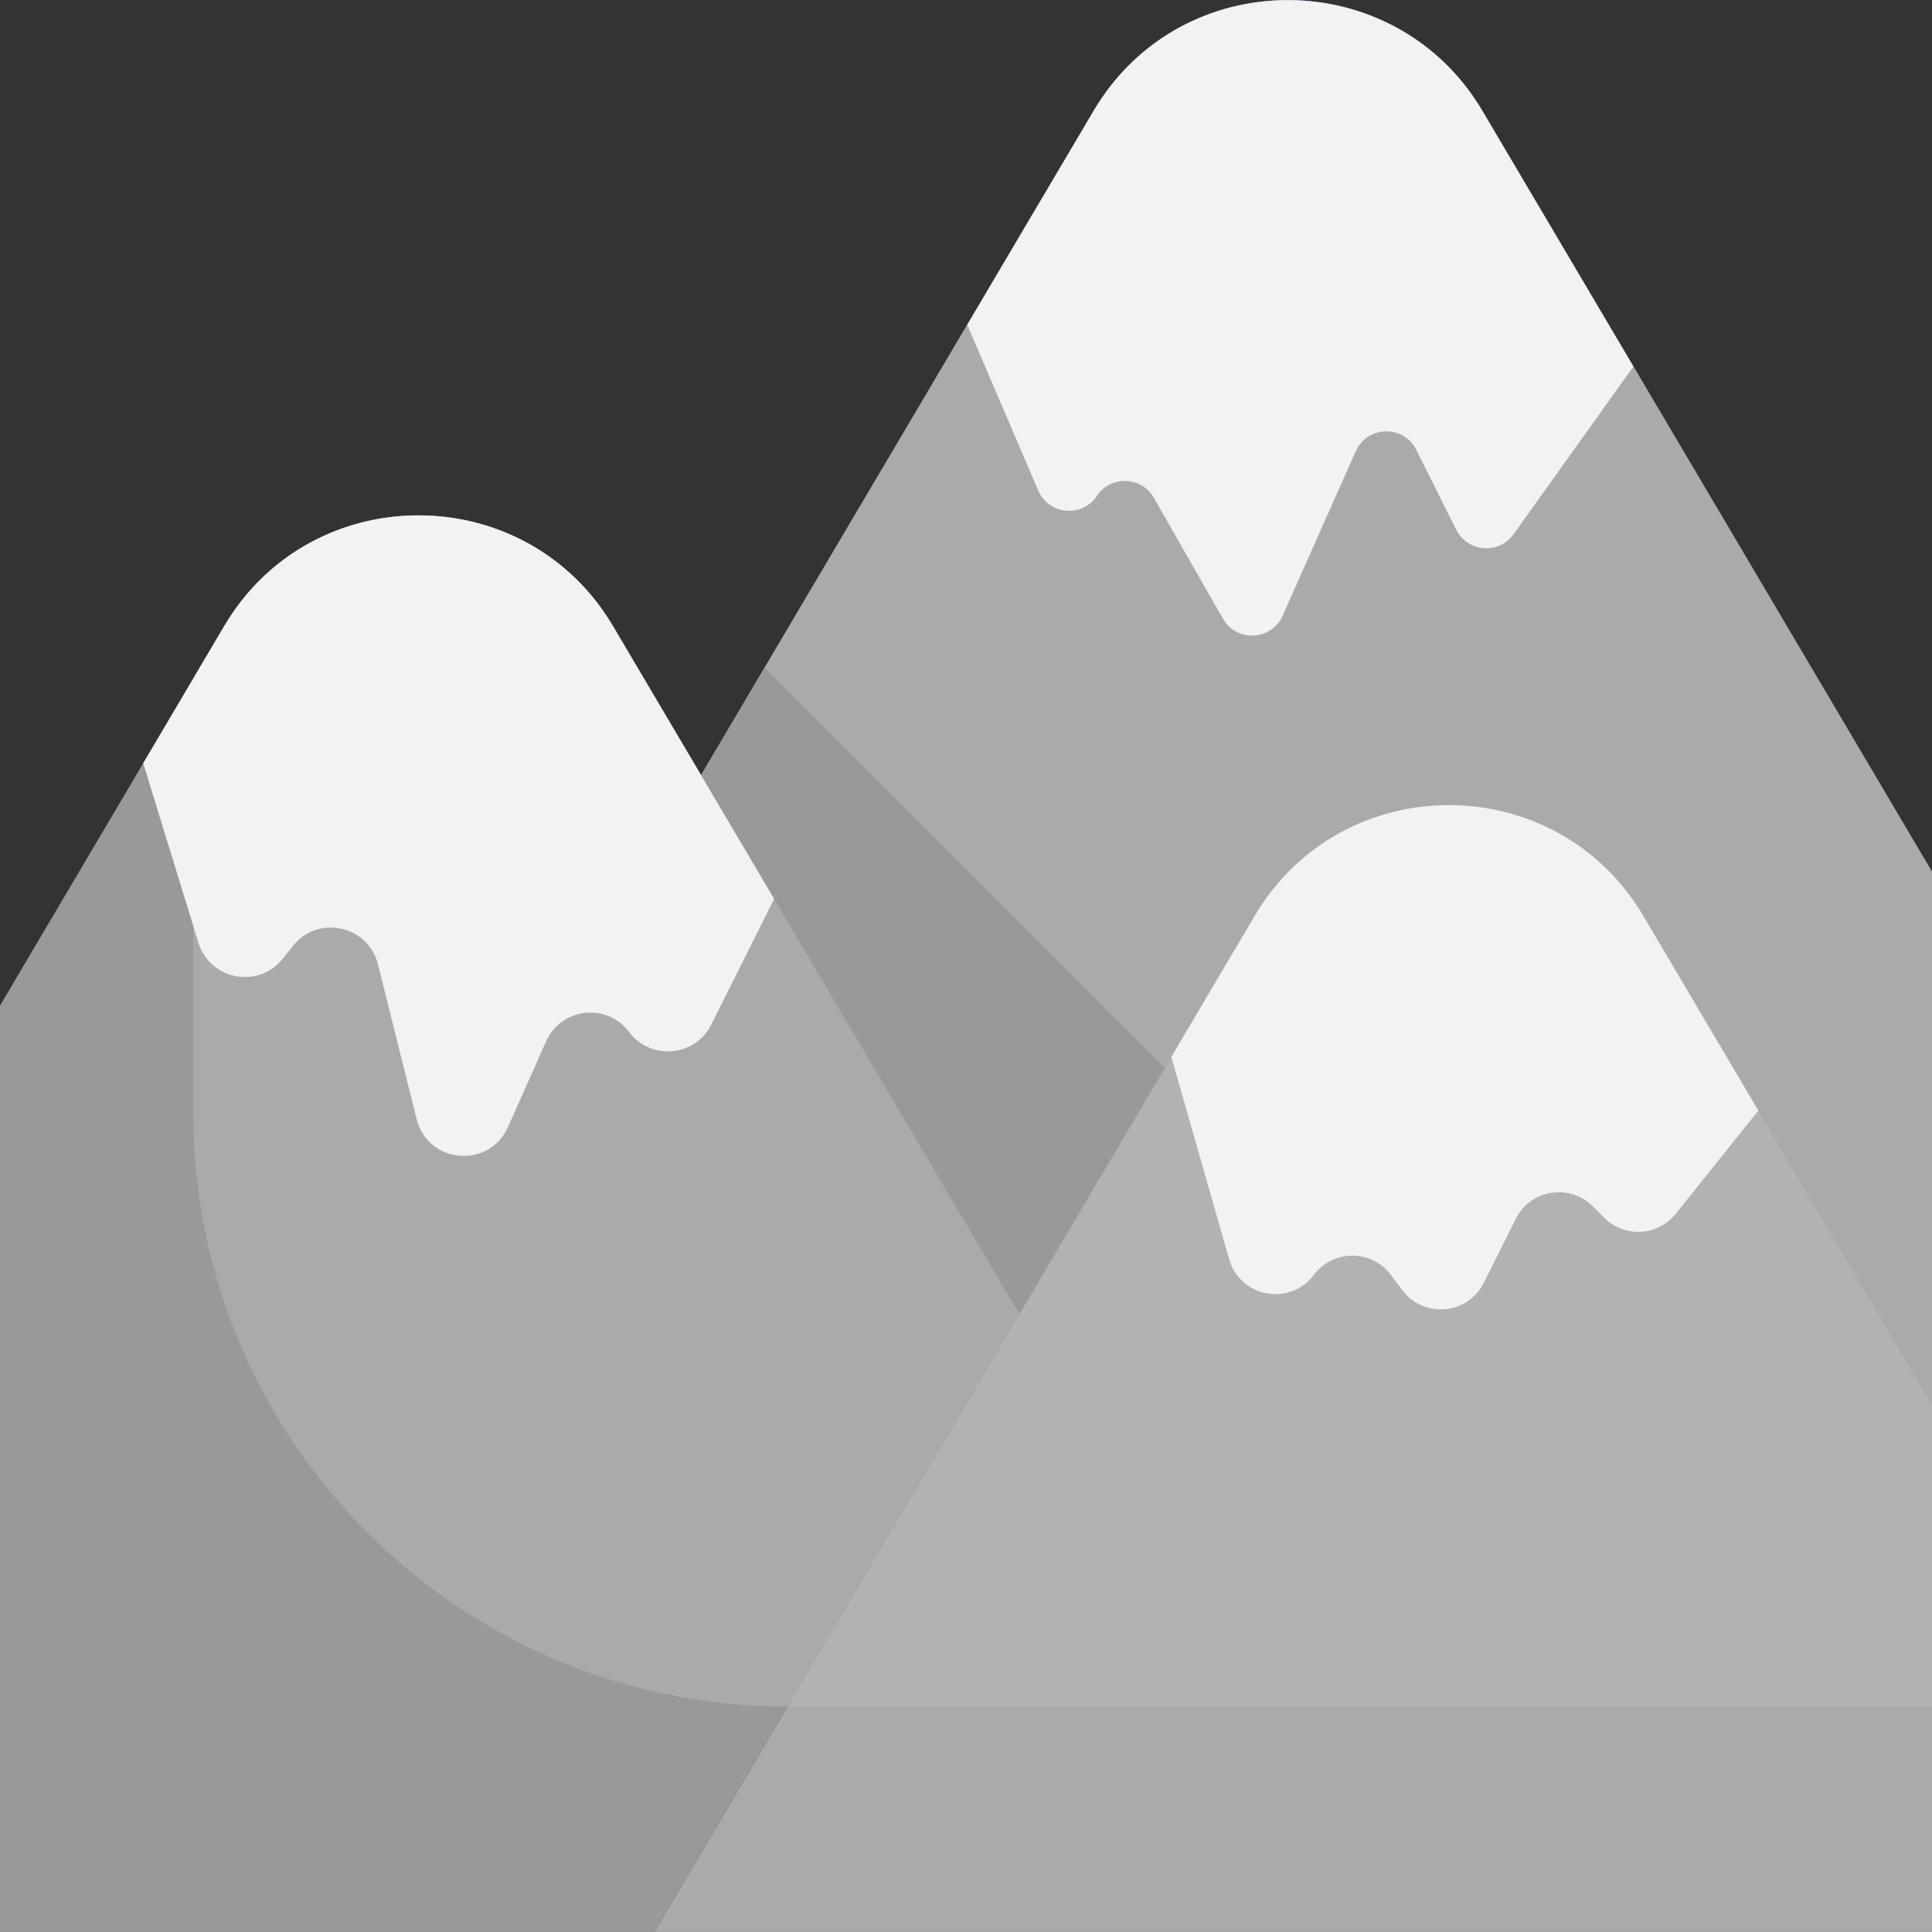 <svg id="Layer_1" enable-background="new 0 0 512 512" height="512" viewBox="0 0 512 512" width="512" xmlns="http://www.w3.org/2000/svg"><rect x="0" y="0" width="512" height="512" fill="#333333" stroke="none"/><path d="m512 231.05v141.12l-76.502-129.462c-23.234-39.318-79.96-38.985-102.997-.001l-62.347 105.505-84.362-142.762 104.044-176.075c23.234-39.319 79.96-38.984 102.996 0z" fill="#8bc4ff"/><path d="m270.155 348.213c-75.889 128.443-45.151 76.422-96.768 163.776h-173.387v-245.494c57.234-96.857 49.489-83.748 59.435-100.587 23.122-39.116 79.866-39.148 102.997 0 28.056 47.492 5.052 8.56 107.723 182.305z" fill="#999"/><path d="m270.155 348.213c-10.909 18.464-55.953 94.702-61.472 104.043-86.733 0-157.483-70.268-157.483-157.483v-114.923l8.235-13.941c23.23-39.3 80.02-38.889 102.997 0 28.056 47.491 5.052 8.559 107.723 182.304z" fill="#aaa"/><path d="m512 372.17v139.819h-338.613c121.902-206.302 29.641-50.183 159.115-269.28 23.23-39.3 80.02-38.889 102.997 0z" fill="#aaa"/><path d="m512 372.17v80.085h-303.317c75.156-127.203 50.007-84.641 123.819-209.547 23.122-39.116 79.866-39.148 102.997 0z" fill="#b2b2b2"/><path d="m512 231.05v141.12l-76.501-129.461c-23.23-39.3-80.02-38.889-102.997 0-32.25 54.573-28.235 47.779-62.347 105.504l-84.363-142.763c22.357-37.848 3.167-5.371 104.043-176.075 23.23-39.3 80.02-38.889 102.997 0z" fill="#aaa"/><path d="m308.661 283.05-38.506 65.163-84.363-142.763 16.811-28.459z" fill="#999"/><g fill="#f2f2f2"><path d="m205.152 238.218-16.657 33.313c-4.271 8.541-16.037 9.602-21.767 1.963-5.883-7.844-18.033-6.472-22.016 2.49l-10.094 22.711c-4.962 11.164-21.238 9.751-24.201-2.102l-10.261-41.042c-2.578-10.313-15.853-13.21-22.494-4.909l-2.762 3.452c-6.444 8.055-19.276 5.612-22.309-4.247l-14.641-47.587 21.483-36.352c23.23-39.3 80.02-38.889 102.997 0 28.949 48.999 16.689 28.248 42.722 72.31z"/><path d="m432.864 97.13-31.757 44.456c-3.89 5.446-12.178 4.795-15.171-1.191l-10.587-21.174c-3.357-6.713-13.011-6.494-16.06.365l-19.366 43.573c-2.956 6.65-12.216 7.118-15.827.799l-18.301-32.026c-3.276-5.732-11.439-6.013-15.101-.52-3.911 5.866-12.774 5.057-15.553-1.429l-18.812-43.904 33.504-56.704c23.23-39.3 80.02-38.889 102.997 0z"/><path d="m465.984 294.303-21.887 27.363c-4.746 5.933-13.596 6.424-18.969 1.051l-3.022-3.022c-6.152-6.152-16.524-4.469-20.416 3.313l-8.466 16.933c-4.238 8.476-15.914 9.529-21.6 1.948l-3.026-4.035c-5.099-6.799-15.297-6.799-20.396 0-6.317 8.423-19.558 5.993-22.455-4.146l-15.326-53.633 22.08-37.365c23.116-39.123 79.859-39.144 102.997 0z"/></g></svg>
